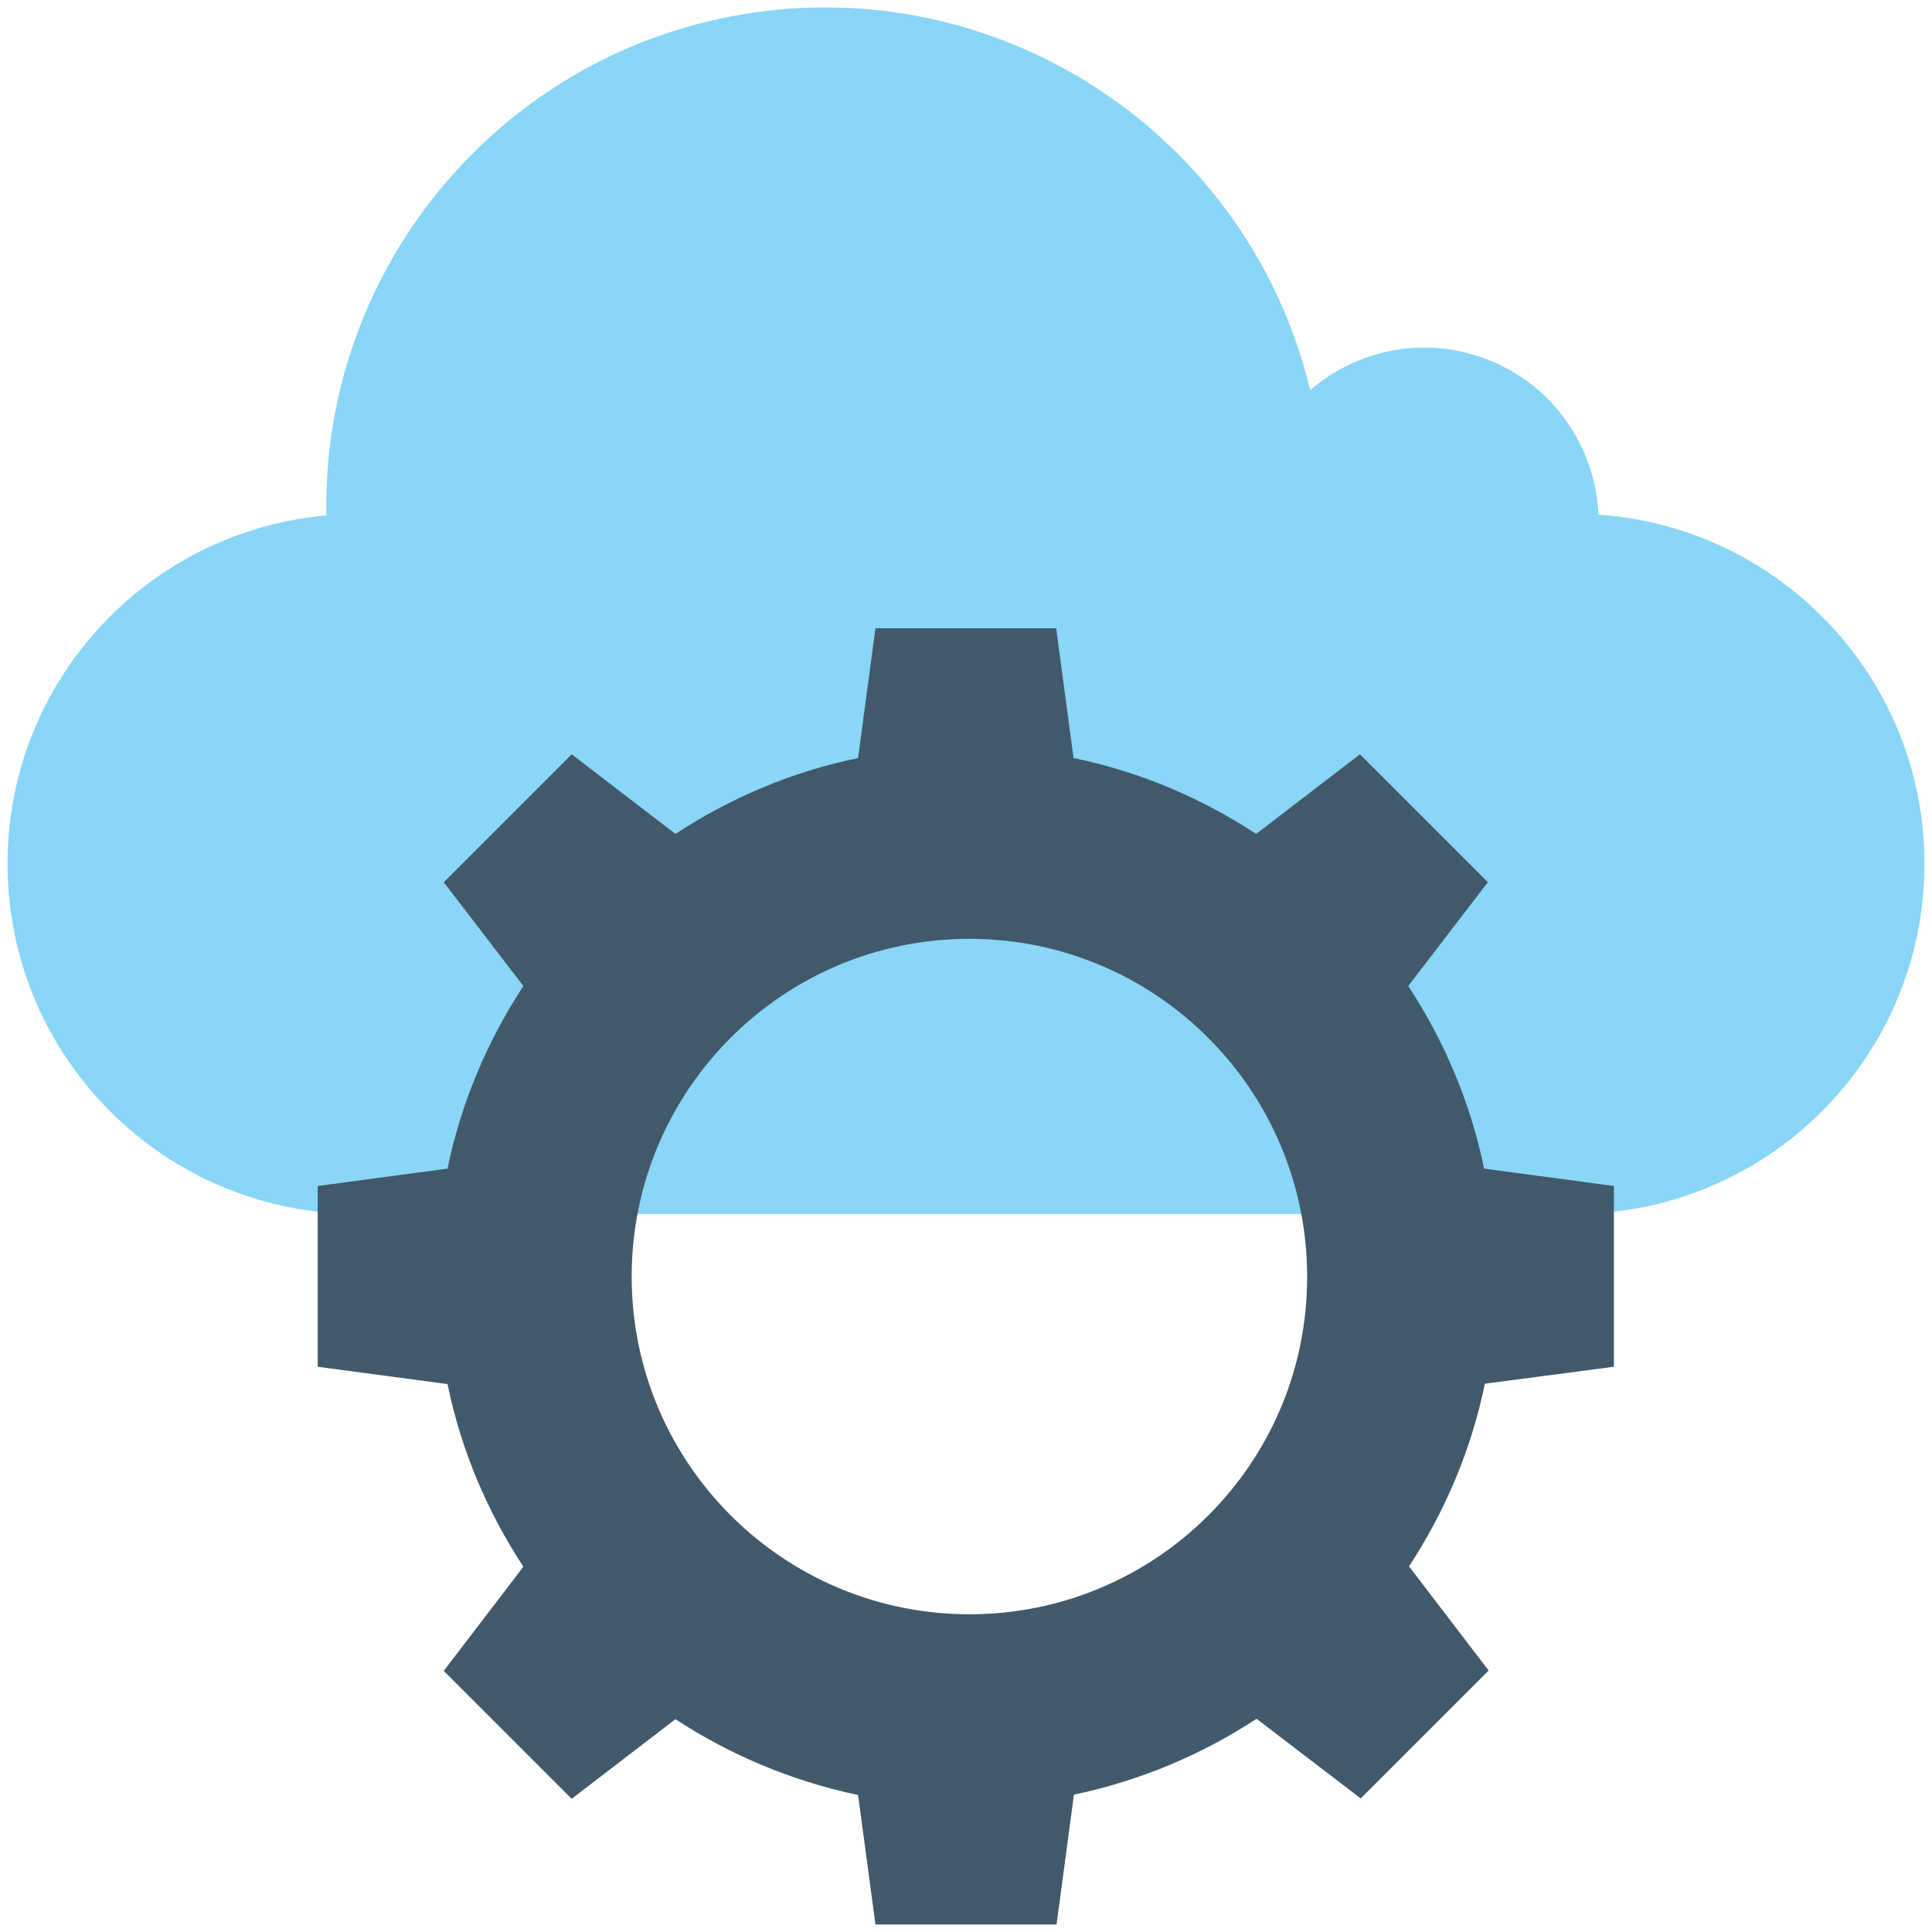 <?xml version="1.0" encoding="utf-8"?>
<!-- Generator: Adobe Illustrator 18.0.0, SVG Export Plug-In . SVG Version: 6.00 Build 0)  -->
<!DOCTYPE svg PUBLIC "-//W3C//DTD SVG 1.1//EN" "http://www.w3.org/Graphics/SVG/1.1/DTD/svg11.dtd">
<svg version="1.1" id="Layer_1" xmlns="http://www.w3.org/2000/svg" xmlns:xlink="http://www.w3.org/1999/xlink" x="0px" y="0px"
	 viewBox="0 0 512 512" enable-background="new 0 0 512 512" xml:space="preserve">
<g>
	<path fill="#89D6F7" d="M423.6,136.4c-0.8-18.3-12.4-35.1-30.7-41.6c-16.2-5.8-33.5-1.9-45.7,8.6C331.9,39.1,270.3-5.1,203,2.9
		C135,11.1,85.2,69.5,86.5,136.6C39.1,140.8,2,180.5,2,228.9c0,51.2,41.5,92.8,92.8,92.8h73.3h175.8h73.3
		c51.2,0,92.8-41.5,92.8-92.8C510,179.9,471.9,139.7,423.6,136.4z"/>
	<path fill="#41596B" d="M427.7,362.2v-47.9l-34.4-4.6c-3.6-17.6-10.6-33.9-20.1-48.4l21.1-27.5l-33.9-33.9L332.9,221
		c-14.5-9.5-30.8-16.5-48.4-20.1l-4.6-34.4H232l-4.6,34.4c-17.6,3.6-33.9,10.6-48.4,20.1l-27.5-21.1l-33.9,33.9l21.1,27.5
		c-9.5,14.5-16.5,30.9-20.1,48.4l-34.4,4.6v47.9l34.4,4.6c3.6,17.6,10.6,33.9,20.1,48.4l-21.1,27.6l33.9,33.9l27.5-21.1
		c14.5,9.5,30.9,16.4,48.4,20.1L232,510H280l4.6-34.4c17.6-3.7,33.9-10.6,48.4-20.1l27.6,21.1l33.9-33.9l-21.1-27.6
		c9.5-14.5,16.5-30.8,20.1-48.4L427.7,362.2z M256.9,427.8c-49.4,0-89.5-40.1-89.5-89.5c0-49.4,40.1-89.5,89.5-89.5
		c49.4,0,89.5,40.1,89.5,89.5C346.5,387.7,306.4,427.8,256.9,427.8z"/>
</g>
</svg>
